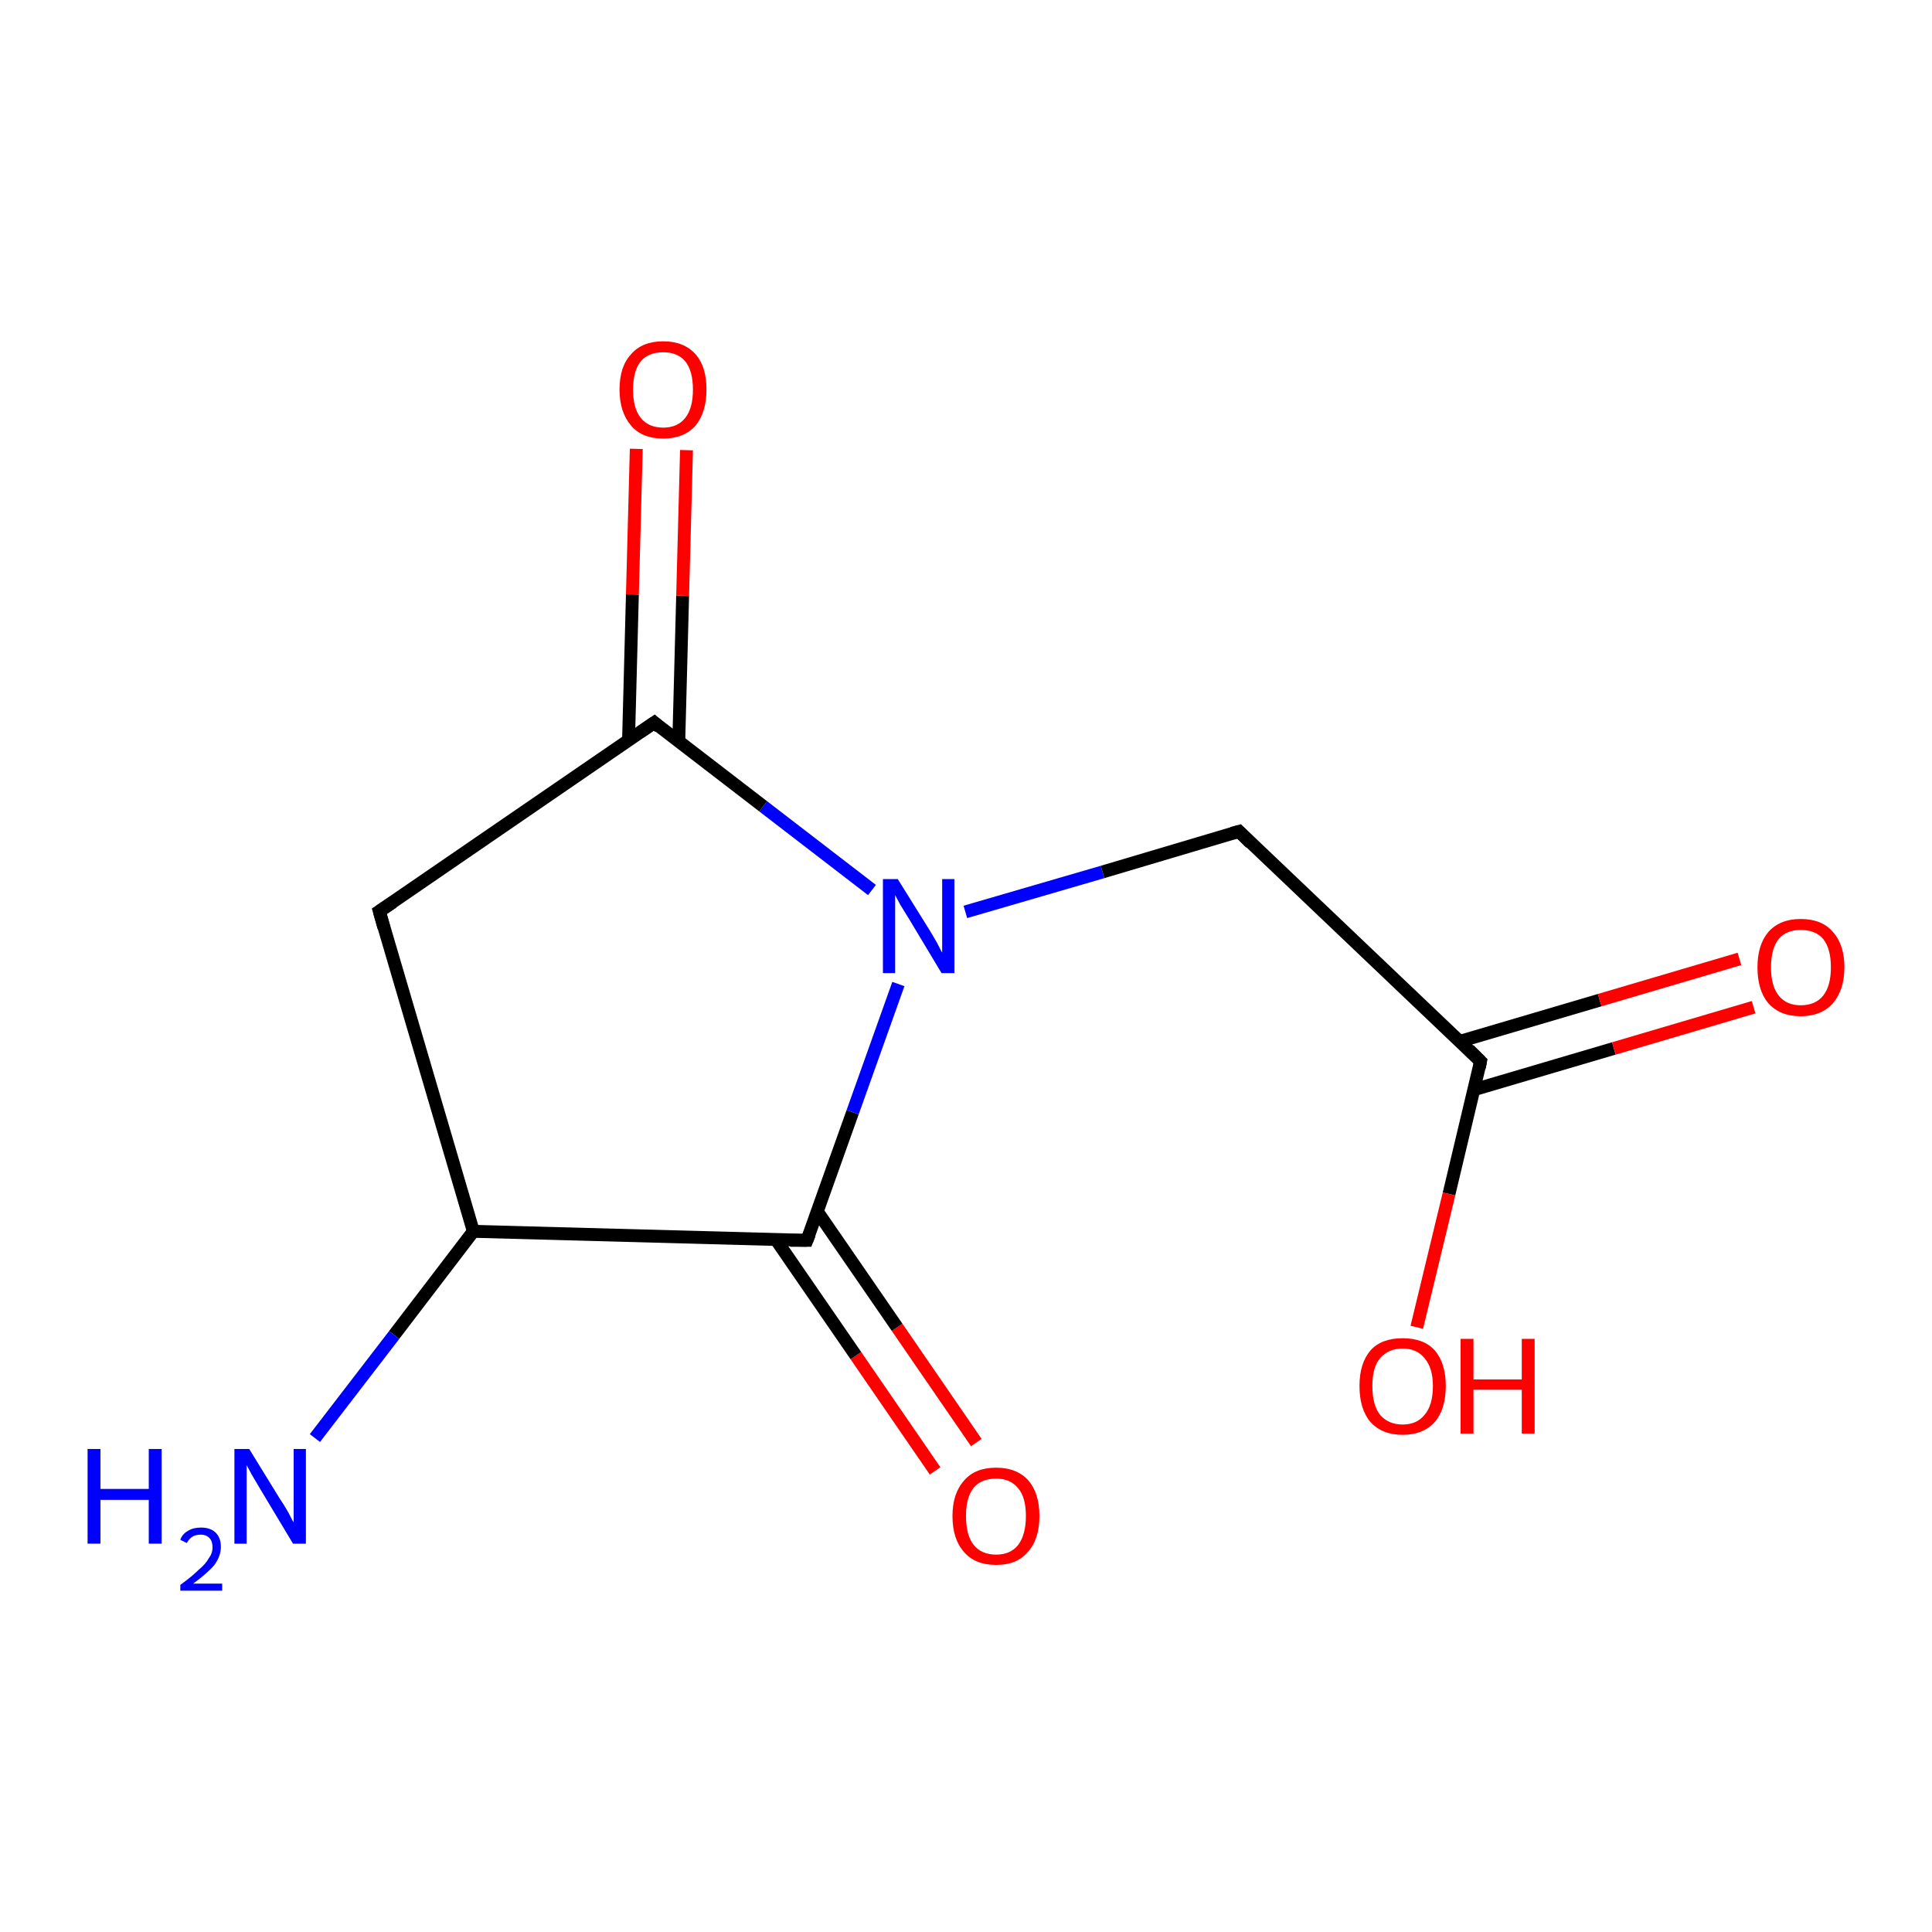 <?xml version='1.0' encoding='iso-8859-1'?>
<svg version='1.1' baseProfile='full'
              xmlns='http://www.w3.org/2000/svg'
                      xmlns:rdkit='http://www.rdkit.org/xml'
                      xmlns:xlink='http://www.w3.org/1999/xlink'
                  xml:space='preserve'
width='300px' height='300px' viewBox='0 0 300 300'>
<!-- END OF HEADER -->
<rect style='opacity:1.0;fill:#FFFFFF;stroke:none' width='300.0' height='300.0' x='0.0' y='0.0'> </rect>
<path class='bond-0 atom-0 atom-1' d='M 145.2,228.4 L 132.9,210.5' style='fill:none;fill-rule:evenodd;stroke:#FF0000;stroke-width:2.0px;stroke-linecap:butt;stroke-linejoin:miter;stroke-opacity:1' />
<path class='bond-0 atom-0 atom-1' d='M 132.9,210.5 L 120.5,192.5' style='fill:none;fill-rule:evenodd;stroke:#000000;stroke-width:2.0px;stroke-linecap:butt;stroke-linejoin:miter;stroke-opacity:1' />
<path class='bond-0 atom-0 atom-1' d='M 151.6,224.0 L 139.3,206.1' style='fill:none;fill-rule:evenodd;stroke:#FF0000;stroke-width:2.0px;stroke-linecap:butt;stroke-linejoin:miter;stroke-opacity:1' />
<path class='bond-0 atom-0 atom-1' d='M 139.3,206.1 L 126.9,188.1' style='fill:none;fill-rule:evenodd;stroke:#000000;stroke-width:2.0px;stroke-linecap:butt;stroke-linejoin:miter;stroke-opacity:1' />
<path class='bond-1 atom-1 atom-2' d='M 125.3,192.6 L 132.4,172.7' style='fill:none;fill-rule:evenodd;stroke:#000000;stroke-width:2.0px;stroke-linecap:butt;stroke-linejoin:miter;stroke-opacity:1' />
<path class='bond-1 atom-1 atom-2' d='M 132.4,172.7 L 139.5,152.8' style='fill:none;fill-rule:evenodd;stroke:#0000FF;stroke-width:2.0px;stroke-linecap:butt;stroke-linejoin:miter;stroke-opacity:1' />
<path class='bond-2 atom-2 atom-3' d='M 135.4,138.2 L 118.5,125.2' style='fill:none;fill-rule:evenodd;stroke:#0000FF;stroke-width:2.0px;stroke-linecap:butt;stroke-linejoin:miter;stroke-opacity:1' />
<path class='bond-2 atom-2 atom-3' d='M 118.5,125.2 L 101.6,112.2' style='fill:none;fill-rule:evenodd;stroke:#000000;stroke-width:2.0px;stroke-linecap:butt;stroke-linejoin:miter;stroke-opacity:1' />
<path class='bond-3 atom-3 atom-4' d='M 105.4,115.1 L 106.0,92.5' style='fill:none;fill-rule:evenodd;stroke:#000000;stroke-width:2.0px;stroke-linecap:butt;stroke-linejoin:miter;stroke-opacity:1' />
<path class='bond-3 atom-3 atom-4' d='M 106.0,92.5 L 106.6,69.9' style='fill:none;fill-rule:evenodd;stroke:#FF0000;stroke-width:2.0px;stroke-linecap:butt;stroke-linejoin:miter;stroke-opacity:1' />
<path class='bond-3 atom-3 atom-4' d='M 97.6,114.9 L 98.2,92.3' style='fill:none;fill-rule:evenodd;stroke:#000000;stroke-width:2.0px;stroke-linecap:butt;stroke-linejoin:miter;stroke-opacity:1' />
<path class='bond-3 atom-3 atom-4' d='M 98.2,92.3 L 98.8,69.7' style='fill:none;fill-rule:evenodd;stroke:#FF0000;stroke-width:2.0px;stroke-linecap:butt;stroke-linejoin:miter;stroke-opacity:1' />
<path class='bond-4 atom-3 atom-5' d='M 101.6,112.2 L 58.9,141.5' style='fill:none;fill-rule:evenodd;stroke:#000000;stroke-width:2.0px;stroke-linecap:butt;stroke-linejoin:miter;stroke-opacity:1' />
<path class='bond-5 atom-5 atom-6' d='M 58.9,141.5 L 73.5,191.2' style='fill:none;fill-rule:evenodd;stroke:#000000;stroke-width:2.0px;stroke-linecap:butt;stroke-linejoin:miter;stroke-opacity:1' />
<path class='bond-6 atom-6 atom-7' d='M 73.5,191.2 L 61.2,207.3' style='fill:none;fill-rule:evenodd;stroke:#000000;stroke-width:2.0px;stroke-linecap:butt;stroke-linejoin:miter;stroke-opacity:1' />
<path class='bond-6 atom-6 atom-7' d='M 61.2,207.3 L 48.9,223.3' style='fill:none;fill-rule:evenodd;stroke:#0000FF;stroke-width:2.0px;stroke-linecap:butt;stroke-linejoin:miter;stroke-opacity:1' />
<path class='bond-7 atom-2 atom-8' d='M 149.9,141.6 L 171.2,135.4' style='fill:none;fill-rule:evenodd;stroke:#0000FF;stroke-width:2.0px;stroke-linecap:butt;stroke-linejoin:miter;stroke-opacity:1' />
<path class='bond-7 atom-2 atom-8' d='M 171.2,135.4 L 192.4,129.1' style='fill:none;fill-rule:evenodd;stroke:#000000;stroke-width:2.0px;stroke-linecap:butt;stroke-linejoin:miter;stroke-opacity:1' />
<path class='bond-8 atom-8 atom-9' d='M 192.4,129.1 L 229.9,164.8' style='fill:none;fill-rule:evenodd;stroke:#000000;stroke-width:2.0px;stroke-linecap:butt;stroke-linejoin:miter;stroke-opacity:1' />
<path class='bond-9 atom-9 atom-10' d='M 228.9,169.2 L 250.6,162.8' style='fill:none;fill-rule:evenodd;stroke:#000000;stroke-width:2.0px;stroke-linecap:butt;stroke-linejoin:miter;stroke-opacity:1' />
<path class='bond-9 atom-9 atom-10' d='M 250.6,162.8 L 272.3,156.4' style='fill:none;fill-rule:evenodd;stroke:#FF0000;stroke-width:2.0px;stroke-linecap:butt;stroke-linejoin:miter;stroke-opacity:1' />
<path class='bond-9 atom-9 atom-10' d='M 226.7,161.7 L 248.4,155.3' style='fill:none;fill-rule:evenodd;stroke:#000000;stroke-width:2.0px;stroke-linecap:butt;stroke-linejoin:miter;stroke-opacity:1' />
<path class='bond-9 atom-9 atom-10' d='M 248.4,155.3 L 270.1,148.9' style='fill:none;fill-rule:evenodd;stroke:#FF0000;stroke-width:2.0px;stroke-linecap:butt;stroke-linejoin:miter;stroke-opacity:1' />
<path class='bond-10 atom-9 atom-11' d='M 229.9,164.8 L 225.0,185.4' style='fill:none;fill-rule:evenodd;stroke:#000000;stroke-width:2.0px;stroke-linecap:butt;stroke-linejoin:miter;stroke-opacity:1' />
<path class='bond-10 atom-9 atom-11' d='M 225.0,185.4 L 220.0,206.1' style='fill:none;fill-rule:evenodd;stroke:#FF0000;stroke-width:2.0px;stroke-linecap:butt;stroke-linejoin:miter;stroke-opacity:1' />
<path class='bond-11 atom-6 atom-1' d='M 73.5,191.2 L 125.3,192.6' style='fill:none;fill-rule:evenodd;stroke:#000000;stroke-width:2.0px;stroke-linecap:butt;stroke-linejoin:miter;stroke-opacity:1' />
<path d='M 125.7,191.6 L 125.3,192.6 L 122.7,192.6' style='fill:none;stroke:#000000;stroke-width:2.0px;stroke-linecap:butt;stroke-linejoin:miter;stroke-opacity:1;' />
<path d='M 102.4,112.9 L 101.6,112.2 L 99.4,113.7' style='fill:none;stroke:#000000;stroke-width:2.0px;stroke-linecap:butt;stroke-linejoin:miter;stroke-opacity:1;' />
<path d='M 61.0,140.1 L 58.9,141.5 L 59.6,144.0' style='fill:none;stroke:#000000;stroke-width:2.0px;stroke-linecap:butt;stroke-linejoin:miter;stroke-opacity:1;' />
<path d='M 191.3,129.4 L 192.4,129.1 L 194.2,130.9' style='fill:none;stroke:#000000;stroke-width:2.0px;stroke-linecap:butt;stroke-linejoin:miter;stroke-opacity:1;' />
<path d='M 228.1,163.0 L 229.9,164.8 L 229.7,165.8' style='fill:none;stroke:#000000;stroke-width:2.0px;stroke-linecap:butt;stroke-linejoin:miter;stroke-opacity:1;' />
<path class='atom-0' d='M 147.9 235.4
Q 147.9 231.9, 149.7 229.9
Q 151.4 227.9, 154.7 227.9
Q 157.9 227.9, 159.7 229.9
Q 161.4 231.9, 161.4 235.4
Q 161.4 239.0, 159.6 241.0
Q 157.9 243.0, 154.7 243.0
Q 151.4 243.0, 149.7 241.0
Q 147.9 239.0, 147.9 235.4
M 154.7 241.4
Q 156.9 241.4, 158.1 239.9
Q 159.3 238.3, 159.3 235.4
Q 159.3 232.5, 158.1 231.1
Q 156.9 229.6, 154.7 229.6
Q 152.4 229.6, 151.2 231.0
Q 150.0 232.5, 150.0 235.4
Q 150.0 238.4, 151.2 239.9
Q 152.4 241.4, 154.7 241.4
' fill='#FF0000'/>
<path class='atom-2' d='M 139.4 136.5
L 144.2 144.2
Q 144.7 145.0, 145.5 146.4
Q 146.2 147.8, 146.3 147.9
L 146.3 136.5
L 148.2 136.5
L 148.2 151.1
L 146.2 151.1
L 141.1 142.6
Q 140.5 141.6, 139.8 140.5
Q 139.2 139.4, 139.0 139.0
L 139.0 151.1
L 137.1 151.1
L 137.1 136.5
L 139.4 136.5
' fill='#0000FF'/>
<path class='atom-4' d='M 96.2 60.5
Q 96.2 56.9, 98.0 55.0
Q 99.7 53.0, 103.0 53.0
Q 106.2 53.0, 108.0 55.0
Q 109.7 56.9, 109.7 60.5
Q 109.7 64.0, 108.0 66.1
Q 106.2 68.1, 103.0 68.1
Q 99.7 68.1, 98.0 66.1
Q 96.2 64.0, 96.2 60.5
M 103.0 66.4
Q 105.2 66.4, 106.4 64.9
Q 107.6 63.4, 107.6 60.5
Q 107.6 57.6, 106.4 56.1
Q 105.2 54.7, 103.0 54.7
Q 100.7 54.7, 99.5 56.1
Q 98.3 57.6, 98.3 60.5
Q 98.3 63.4, 99.5 64.9
Q 100.7 66.4, 103.0 66.4
' fill='#FF0000'/>
<path class='atom-7' d='M 13.6 225.0
L 15.6 225.0
L 15.6 231.2
L 23.1 231.2
L 23.1 225.0
L 25.1 225.0
L 25.1 239.7
L 23.1 239.7
L 23.1 232.9
L 15.6 232.9
L 15.6 239.7
L 13.6 239.7
L 13.6 225.0
' fill='#0000FF'/>
<path class='atom-7' d='M 28.0 239.1
Q 28.3 238.2, 29.2 237.7
Q 30.0 237.2, 31.2 237.2
Q 32.7 237.2, 33.5 238.0
Q 34.3 238.8, 34.3 240.2
Q 34.3 241.6, 33.3 243.0
Q 32.2 244.3, 30.0 245.9
L 34.5 245.9
L 34.5 247.0
L 28.0 247.0
L 28.0 246.1
Q 29.8 244.8, 30.8 243.8
Q 31.9 242.9, 32.4 242.0
Q 33.0 241.2, 33.0 240.3
Q 33.0 239.3, 32.5 238.8
Q 32.0 238.3, 31.2 238.3
Q 30.4 238.3, 29.9 238.6
Q 29.4 238.9, 29.0 239.6
L 28.0 239.1
' fill='#0000FF'/>
<path class='atom-7' d='M 38.7 225.0
L 43.5 232.8
Q 44.0 233.5, 44.8 234.9
Q 45.5 236.3, 45.6 236.4
L 45.6 225.0
L 47.5 225.0
L 47.5 239.7
L 45.5 239.7
L 40.4 231.2
Q 39.8 230.2, 39.1 229.0
Q 38.5 227.9, 38.3 227.5
L 38.3 239.7
L 36.4 239.7
L 36.4 225.0
L 38.7 225.0
' fill='#0000FF'/>
<path class='atom-10' d='M 272.9 150.2
Q 272.9 146.7, 274.6 144.7
Q 276.4 142.7, 279.6 142.7
Q 282.9 142.7, 284.6 144.7
Q 286.4 146.7, 286.4 150.2
Q 286.4 153.7, 284.6 155.8
Q 282.8 157.8, 279.6 157.8
Q 276.4 157.8, 274.6 155.8
Q 272.9 153.8, 272.9 150.2
M 279.6 156.1
Q 281.9 156.1, 283.1 154.6
Q 284.3 153.1, 284.3 150.2
Q 284.3 147.3, 283.1 145.8
Q 281.9 144.4, 279.6 144.4
Q 277.4 144.4, 276.2 145.8
Q 275.0 147.3, 275.0 150.2
Q 275.0 153.1, 276.2 154.6
Q 277.4 156.1, 279.6 156.1
' fill='#FF0000'/>
<path class='atom-11' d='M 211.1 215.2
Q 211.1 211.7, 212.8 209.7
Q 214.5 207.8, 217.8 207.8
Q 221.1 207.8, 222.8 209.7
Q 224.5 211.7, 224.5 215.2
Q 224.5 218.8, 222.8 220.8
Q 221.0 222.8, 217.8 222.8
Q 214.6 222.8, 212.8 220.8
Q 211.1 218.8, 211.1 215.2
M 217.8 221.2
Q 220.0 221.2, 221.2 219.7
Q 222.5 218.2, 222.5 215.2
Q 222.5 212.4, 221.2 210.9
Q 220.0 209.4, 217.8 209.4
Q 215.6 209.4, 214.3 210.9
Q 213.1 212.3, 213.1 215.2
Q 213.1 218.2, 214.3 219.7
Q 215.6 221.2, 217.8 221.2
' fill='#FF0000'/>
<path class='atom-11' d='M 226.8 207.9
L 228.8 207.9
L 228.8 214.2
L 236.3 214.2
L 236.3 207.9
L 238.3 207.9
L 238.3 222.6
L 236.3 222.6
L 236.3 215.8
L 228.8 215.8
L 228.8 222.6
L 226.8 222.6
L 226.8 207.9
' fill='#FF0000'/>
</svg>
